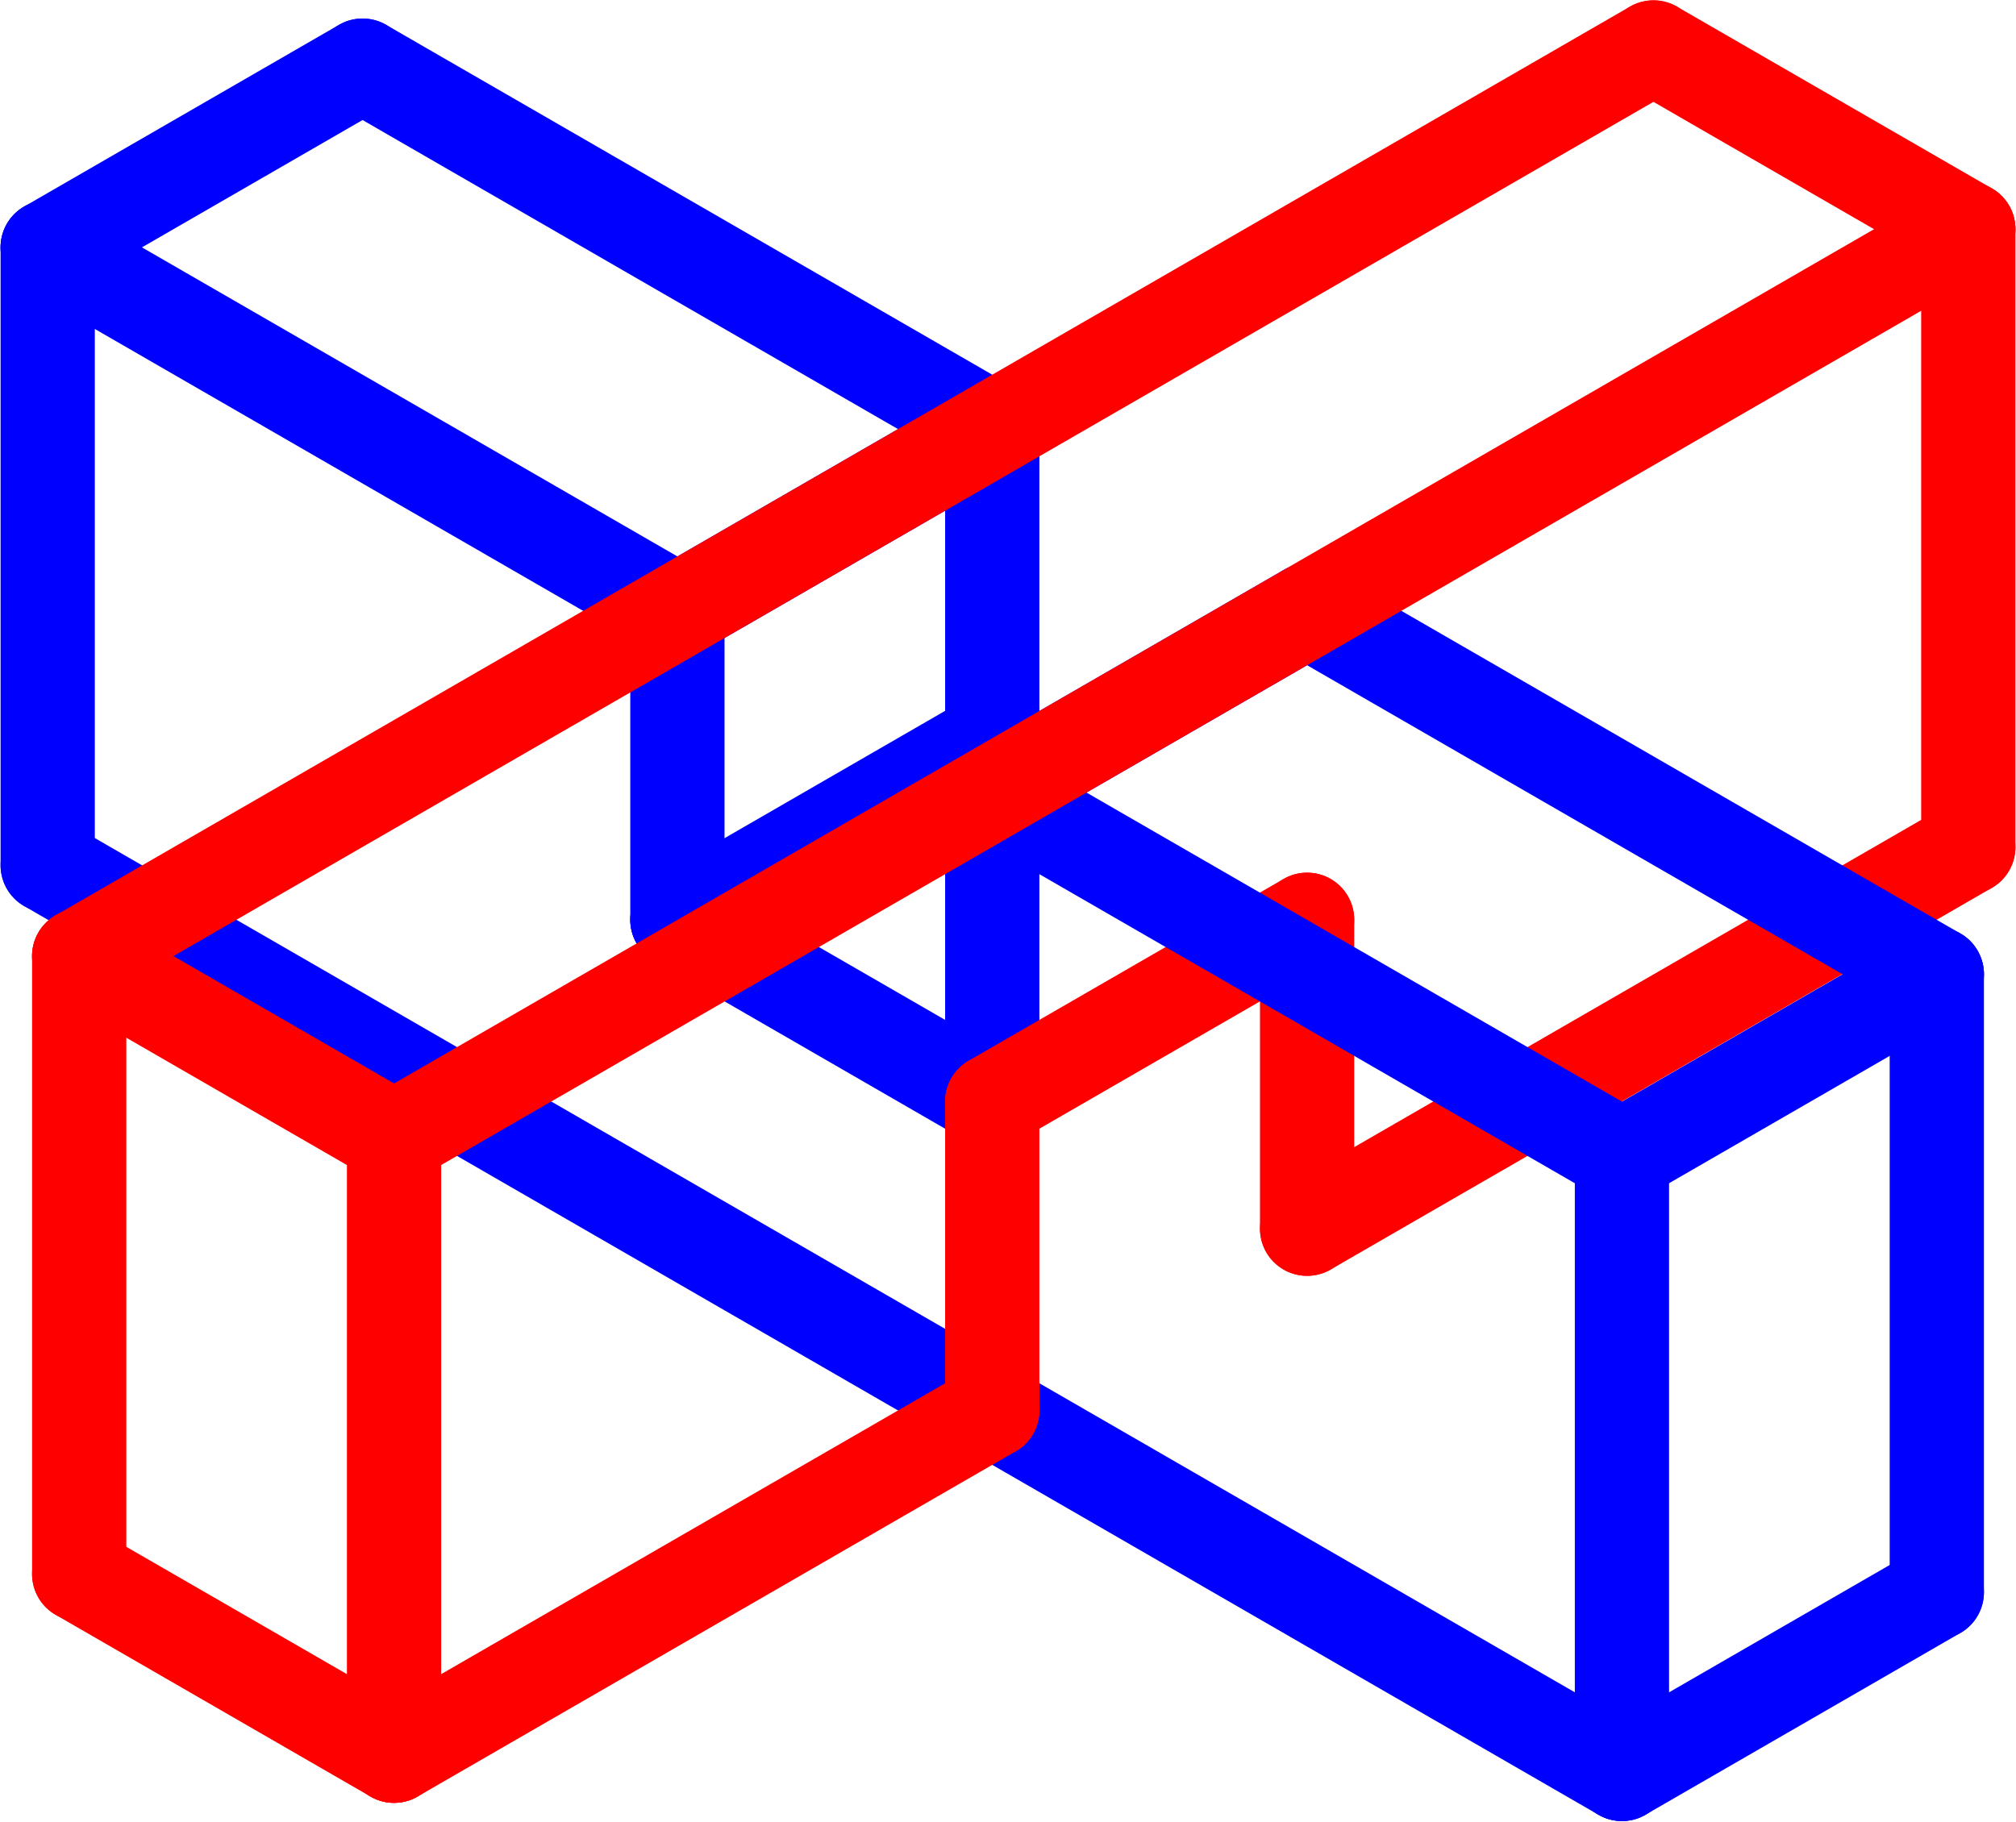 <?xml version="1.0" encoding="UTF-8" standalone="no"?>
<svg
   xmlns:dc="http://purl.org/dc/elements/1.1/"
   xmlns:cc="http://creativecommons.org/ns#"
   xmlns:rdf="http://www.w3.org/1999/02/22-rdf-syntax-ns#"
   xmlns:svg="http://www.w3.org/2000/svg"
   xmlns="http://www.w3.org/2000/svg"
   xmlns:sodipodi="http://sodipodi.sourceforge.net/DTD/sodipodi-0.dtd"
   xmlns:inkscape="http://www.inkscape.org/namespaces/inkscape"
   width="45.276mm"
   viewBox="0 0 452.763 409.23"
   version="1.2"
   height="40.923mm"
   id="svg146"
   sodipodi:docname="NotchConnector.svg"
   inkscape:version="0.92.4 (5da689c313, 2019-01-14)">
  <sodipodi:namedview
     pagecolor="#ffffff"
     bordercolor="#666666"
     borderopacity="1"
     objecttolerance="10"
     gridtolerance="10"
     guidetolerance="10"
     inkscape:pageopacity="0"
     inkscape:pageshadow="2"
     inkscape:window-width="3840"
     inkscape:window-height="2092"
     id="namedview148"
     showgrid="false"
     fit-margin-top="0"
     fit-margin-left="0"
     fit-margin-right="0"
     fit-margin-bottom="0"
     inkscape:zoom="6.7200648"
     inkscape:cx="103.58537"
     inkscape:cy="70.776038"
     inkscape:window-x="0"
     inkscape:window-y="36"
     inkscape:window-maximized="1"
     inkscape:current-layer="svg146" />
  <title
     id="title2">FreeCAD SVG Export</title>
  <desc
     id="desc4">Drawing page: Page exported from FreeCAD document: ntches</desc>
  <defs
     id="defs6" />
  <g
     font-weight="400"
     font-size="31.75"
     font-style="normal"
     transform="translate(222.846,206.619)"
     id="g14"
     style="font-style:normal;font-weight:400;font-size:31.75px;font-family:'Sans Serif';fill:none;fill-rule:evenodd;stroke:#0000ff;stroke-width:21.167;stroke-linecap:round;stroke-linejoin:bevel;stroke-miterlimit:4;stroke-dasharray:none;stroke-opacity:1">
    <path
       d="M 0,-28.577 70.711,-69.402"
       id="path12"
       inkscape:connector-curvature="0"
       style="vector-effect:none;fill-rule:evenodd;stroke:#0000ff;stroke-width:21.167;stroke-miterlimit:4;stroke-dasharray:none" />
  </g>
  <g
     font-weight="400"
     font-size="31.75"
     font-style="normal"
     transform="translate(222.846,206.619)"
     id="g30"
     style="font-style:normal;font-weight:400;font-size:31.75px;font-family:'Sans Serif';fill:none;fill-rule:evenodd;stroke:#0000ff;stroke-width:21.167;stroke-linecap:round;stroke-linejoin:bevel;stroke-miterlimit:4;stroke-dasharray:none;stroke-opacity:1">
    <path
       d="m 0,-40.825 10.607,6.124"
       id="path28"
       inkscape:connector-curvature="0"
       style="vector-effect:none;fill-rule:evenodd;stroke:#0000ff;stroke-width:21.167;stroke-miterlimit:4;stroke-dasharray:none" />
  </g>
  <g
     font-weight="400"
     font-size="31.75"
     font-style="normal"
     transform="translate(222.846,206.619)"
     id="g42"
     style="font-style:normal;font-weight:400;font-size:31.75px;font-family:'Sans Serif';fill:none;fill-rule:evenodd;stroke:#0000ff;stroke-width:21.167;stroke-linecap:round;stroke-linejoin:bevel;stroke-miterlimit:4;stroke-dasharray:none;stroke-opacity:1">
    <path
       d="M -70.711,-69.402 0,-110.227"
       id="path40"
       inkscape:connector-curvature="0"
       style="vector-effect:none;fill-rule:evenodd;stroke:#0000ff;stroke-width:21.167;stroke-miterlimit:4;stroke-dasharray:none" />
  </g>
  <g
     font-weight="400"
     font-size="31.75"
     font-style="normal"
     transform="translate(222.846,206.619)"
     id="g74"
     style="font-style:normal;font-weight:400;font-size:31.75px;font-family:'Sans Serif';fill:none;fill-rule:evenodd;stroke:#0000ff;stroke-width:21.167;stroke-linecap:round;stroke-linejoin:bevel;stroke-miterlimit:4;stroke-dasharray:none;stroke-opacity:1">
    <path
       d="M 141.421,191.877 V 53.072"
       id="path72"
       inkscape:connector-curvature="0"
       style="vector-effect:none;fill-rule:evenodd;stroke:#0000ff;stroke-width:21.167;stroke-miterlimit:4;stroke-dasharray:none" />
  </g>
  <g
     font-weight="400"
     font-size="31.75"
     font-style="normal"
     transform="translate(222.846,206.619)"
     id="g10"
     style="font-style:normal;font-weight:400;font-size:31.75px;font-family:'Sans Serif';fill:#0000ff;fill-rule:evenodd;stroke:#0000ff;stroke-width:21.167;stroke-linecap:round;stroke-linejoin:bevel;stroke-miterlimit:4;stroke-dasharray:none;stroke-opacity:1">
    <path
       d="M -70.711,0 0,-40.825"
       id="path8"
       inkscape:connector-curvature="0"
       style="vector-effect:none;fill:#0000ff;fill-rule:evenodd;stroke:#0000ff;stroke-width:21.167;stroke-miterlimit:4;stroke-dasharray:none" />
  </g>
  <g
     font-weight="400"
     font-size="31.75"
     font-style="normal"
     transform="translate(222.846,206.619)"
     id="g18"
     style="font-style:normal;font-weight:400;font-size:31.75px;font-family:'Sans Serif';fill:#0000ff;fill-rule:evenodd;stroke:#0000ff;stroke-width:21.167;stroke-linecap:round;stroke-linejoin:bevel;stroke-miterlimit:4;stroke-dasharray:none;stroke-opacity:1">
    <path
       d="M 141.421,53.072 212.132,12.247"
       id="path16"
       inkscape:connector-curvature="0"
       style="vector-effect:none;fill:#0000ff;fill-rule:evenodd;stroke:#0000ff;stroke-width:21.167;stroke-miterlimit:4;stroke-dasharray:none" />
  </g>
  <g
     font-weight="400"
     font-size="31.75"
     font-style="normal"
     transform="translate(222.846,206.619)"
     id="g22"
     style="font-style:normal;font-weight:400;font-size:31.75px;font-family:'Sans Serif';fill:#0000ff;fill-rule:evenodd;stroke:#0000ff;stroke-width:21.167;stroke-linecap:round;stroke-linejoin:bevel;stroke-miterlimit:4;stroke-dasharray:none;stroke-opacity:1">
    <path
       d="m 141.421,191.877 70.711,-40.825"
       id="path20"
       inkscape:connector-curvature="0"
       style="vector-effect:none;fill:#0000ff;fill-rule:evenodd;stroke:#0000ff;stroke-width:21.167;stroke-miterlimit:4;stroke-dasharray:none" />
  </g>
  <g
     font-weight="400"
     font-size="31.75"
     font-style="normal"
     transform="translate(222.846,206.619)"
     id="g26"
     style="font-style:normal;font-weight:400;font-size:31.75px;font-family:'Sans Serif';fill:#0000ff;fill-rule:evenodd;stroke:#0000ff;stroke-width:21.167;stroke-linecap:round;stroke-linejoin:bevel;stroke-miterlimit:4;stroke-dasharray:none;stroke-opacity:1">
    <path
       d="M 0,-40.825 V -110.227"
       id="path24"
       inkscape:connector-curvature="0"
       style="vector-effect:none;fill:#0000ff;fill-rule:evenodd;stroke:#0000ff;stroke-width:21.167;stroke-miterlimit:4;stroke-dasharray:none" />
  </g>
  <g
     font-weight="400"
     font-size="31.75"
     font-style="normal"
     transform="translate(222.846,206.619)"
     id="g38"
     style="font-style:normal;font-weight:400;font-size:31.75px;font-family:'Sans Serif';fill:#0000ff;fill-rule:evenodd;stroke:#0000ff;stroke-width:21.167;stroke-linecap:round;stroke-linejoin:bevel;stroke-miterlimit:4;stroke-dasharray:none;stroke-opacity:1">
    <path
       d="M 212.132,151.052 V 12.247"
       id="path36"
       inkscape:connector-curvature="0"
       style="vector-effect:none;fill:#0000ff;fill-rule:evenodd;stroke:#0000ff;stroke-width:21.167;stroke-miterlimit:4;stroke-dasharray:none" />
  </g>
  <g
     font-weight="400"
     font-size="31.75"
     font-style="normal"
     transform="translate(222.846,206.619)"
     id="g46"
     style="font-style:normal;font-weight:400;font-size:31.75px;font-family:'Sans Serif';fill:#0000ff;fill-rule:evenodd;stroke:#0000ff;stroke-width:21.167;stroke-linecap:round;stroke-linejoin:bevel;stroke-miterlimit:4;stroke-dasharray:none;stroke-opacity:1">
    <path
       d="M -141.421,-191.877 0,-110.227"
       id="path44"
       inkscape:connector-curvature="0"
       style="vector-effect:none;fill:#0000ff;fill-rule:evenodd;stroke:#0000ff;stroke-width:21.167;stroke-miterlimit:4;stroke-dasharray:none" />
  </g>
  <g
     font-weight="400"
     font-size="31.75"
     font-style="normal"
     transform="translate(222.846,206.619)"
     id="g50"
     style="font-style:normal;font-weight:400;font-size:31.75px;font-family:'Sans Serif';fill:#0000ff;fill-rule:evenodd;stroke:#0000ff;stroke-width:21.167;stroke-linecap:round;stroke-linejoin:bevel;stroke-miterlimit:4;stroke-dasharray:none;stroke-opacity:1">
    <path
       d="M -212.132,-12.247 141.421,191.877"
       id="path48"
       inkscape:connector-curvature="0"
       style="vector-effect:none;fill:#0000ff;fill-rule:evenodd;stroke:#0000ff;stroke-width:21.167;stroke-miterlimit:4;stroke-dasharray:none" />
  </g>
  <g
     font-weight="400"
     font-size="31.75"
     font-style="normal"
     transform="translate(222.846,206.619)"
     id="g54"
     style="font-style:normal;font-weight:400;font-size:31.75px;font-family:'Sans Serif';fill:#0000ff;fill-rule:evenodd;stroke:#0000ff;stroke-width:21.167;stroke-linecap:round;stroke-linejoin:bevel;stroke-miterlimit:4;stroke-dasharray:none;stroke-opacity:1">
    <path
       d="m -212.132,-151.052 141.421,81.65"
       id="path52"
       inkscape:connector-curvature="0"
       style="vector-effect:none;fill:#0000ff;fill-rule:evenodd;stroke:#0000ff;stroke-width:21.167;stroke-miterlimit:4;stroke-dasharray:none" />
  </g>
  <g
     font-weight="400"
     font-size="31.75"
     font-style="normal"
     transform="translate(222.846,206.619)"
     id="g58"
     style="font-style:normal;font-weight:400;font-size:31.75px;font-family:'Sans Serif';fill:#0000ff;fill-rule:evenodd;stroke:#0000ff;stroke-width:21.167;stroke-linecap:round;stroke-linejoin:bevel;stroke-miterlimit:4;stroke-dasharray:none;stroke-opacity:1">
    <path
       d="M -70.711,0 V -69.402"
       id="path56"
       inkscape:connector-curvature="0"
       style="vector-effect:none;fill:#0000ff;fill-rule:evenodd;stroke:#0000ff;stroke-width:21.167;stroke-miterlimit:4;stroke-dasharray:none" />
  </g>
  <g
     font-weight="400"
     font-size="31.75"
     font-style="normal"
     transform="translate(222.846,206.619)"
     id="g62"
     style="font-style:normal;font-weight:400;font-size:31.75px;font-family:'Sans Serif';fill:#0000ff;fill-rule:evenodd;stroke:#0000ff;stroke-width:21.167;stroke-linecap:round;stroke-linejoin:bevel;stroke-miterlimit:4;stroke-dasharray:none;stroke-opacity:1">
    <path
       d="M -70.711,0 0,40.825"
       id="path60"
       inkscape:connector-curvature="0"
       style="vector-effect:none;fill:#0000ff;fill-rule:evenodd;stroke:#0000ff;stroke-width:21.167;stroke-miterlimit:4;stroke-dasharray:none" />
  </g>
  <g
     font-weight="400"
     font-size="31.75"
     font-style="normal"
     transform="translate(222.846,206.619)"
     id="g66"
     style="font-style:normal;font-weight:400;font-size:31.75px;font-family:'Sans Serif';fill:#0000ff;fill-rule:evenodd;stroke:#0000ff;stroke-width:21.167;stroke-linecap:round;stroke-linejoin:bevel;stroke-miterlimit:4;stroke-dasharray:none;stroke-opacity:1">
    <path
       d="M 0,40.825 V -28.577"
       id="path64"
       inkscape:connector-curvature="0"
       style="vector-effect:none;fill:#0000ff;fill-rule:evenodd;stroke:#0000ff;stroke-width:21.167;stroke-miterlimit:4;stroke-dasharray:none" />
  </g>
  <g
     font-weight="400"
     font-size="31.75"
     font-style="normal"
     transform="translate(222.846,206.619)"
     id="g78"
     style="font-style:normal;font-weight:400;font-size:31.75px;font-family:'Sans Serif';fill:#0000ff;fill-rule:evenodd;stroke:#0000ff;stroke-width:21.167;stroke-linecap:round;stroke-linejoin:bevel;stroke-miterlimit:4;stroke-dasharray:none;stroke-opacity:1">
    <path
       d="m -212.132,-151.052 70.711,-40.825"
       id="path76"
       inkscape:connector-curvature="0"
       style="vector-effect:none;fill:#0000ff;fill-rule:evenodd;stroke:#0000ff;stroke-width:21.167;stroke-miterlimit:4;stroke-dasharray:none" />
  </g>
  <g
     font-weight="400"
     font-size="31.75"
     font-style="normal"
     transform="translate(222.846,206.619)"
     id="g82"
     style="font-style:normal;font-weight:400;font-size:31.75px;font-family:'Sans Serif';fill:#0000ff;fill-rule:evenodd;stroke:#0000ff;stroke-width:21.167;stroke-linecap:round;stroke-linejoin:bevel;stroke-miterlimit:4;stroke-dasharray:none;stroke-opacity:1">
    <path
       d="M -212.132,-12.247 V -151.052"
       id="path80"
       inkscape:connector-curvature="0"
       style="vector-effect:none;fill:#0000ff;fill-rule:evenodd;stroke:#0000ff;stroke-width:21.167;stroke-miterlimit:4;stroke-dasharray:none" />
  </g>
  <g
     font-weight="400"
     font-size="31.75"
     font-style="normal"
     transform="translate(229.917,202.536)"
     id="g86"
     style="font-style:normal;font-weight:400;font-size:31.75px;font-family:'Sans Serif';fill:none;fill-rule:evenodd;stroke:#ff0000;stroke-width:21.167;stroke-linecap:round;stroke-linejoin:bevel;stroke-miterlimit:4;stroke-dasharray:none;stroke-opacity:1">
    <path
       d="M -141.421,191.877 V 53.072"
       id="path84"
       inkscape:connector-curvature="0"
       style="vector-effect:none;fill-rule:evenodd;stroke:#ff0000;stroke-width:21.167;stroke-miterlimit:4;stroke-dasharray:none" />
  </g>
  <g
     font-weight="400"
     font-size="31.75"
     font-style="normal"
     transform="translate(229.917,202.536)"
     id="g90"
     style="font-style:normal;font-weight:400;font-size:31.75px;font-family:'Sans Serif';fill:none;fill-rule:evenodd;stroke:#ff0000;stroke-width:21.167;stroke-linecap:round;stroke-linejoin:bevel;stroke-miterlimit:4;stroke-dasharray:none;stroke-opacity:1">
    <path
       d="m -212.132,151.052 70.711,40.825"
       id="path88"
       inkscape:connector-curvature="0"
       style="vector-effect:none;fill-rule:evenodd;stroke:#ff0000;stroke-width:21.167;stroke-miterlimit:4;stroke-dasharray:none" />
  </g>
  <g
     font-weight="400"
     font-size="31.75"
     font-style="normal"
     transform="translate(229.917,202.536)"
     id="g94"
     style="font-style:normal;font-weight:400;font-size:31.75px;font-family:'Sans Serif';fill:none;fill-rule:evenodd;stroke:#ff0000;stroke-width:21.167;stroke-linecap:round;stroke-linejoin:bevel;stroke-miterlimit:4;stroke-dasharray:none;stroke-opacity:1">
    <path
       d="M -141.421,191.877 -7.071,114.31"
       id="path92"
       inkscape:connector-curvature="0"
       style="vector-effect:none;fill-rule:evenodd;stroke:#ff0000;stroke-width:21.167;stroke-miterlimit:4;stroke-dasharray:none" />
  </g>
  <g
     font-weight="400"
     font-size="31.75"
     font-style="normal"
     transform="translate(229.917,202.536)"
     id="g98"
     style="font-style:normal;font-weight:400;font-size:31.75px;font-family:'Sans Serif';fill:none;fill-rule:evenodd;stroke:#ff0000;stroke-width:21.167;stroke-linecap:round;stroke-linejoin:bevel;stroke-miterlimit:4;stroke-dasharray:none;stroke-opacity:1">
    <path
       d="M -7.071,114.31 V 44.907"
       id="path96"
       inkscape:connector-curvature="0"
       style="vector-effect:none;fill-rule:evenodd;stroke:#ff0000;stroke-width:21.167;stroke-miterlimit:4;stroke-dasharray:none" />
  </g>
  <g
     font-weight="400"
     font-size="31.75"
     font-style="normal"
     transform="translate(229.917,202.536)"
     id="g102"
     style="font-style:normal;font-weight:400;font-size:31.75px;font-family:'Sans Serif';fill:none;fill-rule:evenodd;stroke:#ff0000;stroke-width:21.167;stroke-linecap:round;stroke-linejoin:bevel;stroke-miterlimit:4;stroke-dasharray:none;stroke-opacity:1">
    <path
       d="M -7.071,44.907 63.64,4.082"
       id="path100"
       inkscape:connector-curvature="0"
       style="vector-effect:none;fill-rule:evenodd;stroke:#ff0000;stroke-width:21.167;stroke-miterlimit:4;stroke-dasharray:none" />
  </g>
  <g
     font-weight="400"
     font-size="31.75"
     font-style="normal"
     transform="translate(229.917,202.536)"
     id="g106"
     style="font-style:normal;font-weight:400;font-size:31.75px;font-family:'Sans Serif';fill:none;fill-rule:evenodd;stroke:#ff0000;stroke-width:21.167;stroke-linecap:round;stroke-linejoin:bevel;stroke-miterlimit:4;stroke-dasharray:none;stroke-opacity:1">
    <path
       d="M 63.64,73.485 V 4.082"
       id="path104"
       inkscape:connector-curvature="0"
       style="vector-effect:none;fill-rule:evenodd;stroke:#ff0000;stroke-width:21.167;stroke-miterlimit:4;stroke-dasharray:none" />
  </g>
  <g
     font-weight="400"
     font-size="31.75"
     font-style="normal"
     transform="translate(229.917,202.536)"
     id="g118"
     style="font-style:normal;font-weight:400;font-size:31.75px;font-family:'Sans Serif';fill:none;fill-rule:evenodd;stroke:#ff0000;stroke-width:21.167;stroke-linecap:round;stroke-linejoin:bevel;stroke-miterlimit:4;stroke-dasharray:none;stroke-opacity:1">
    <path
       d="M 63.64,73.485 212.132,-12.247"
       id="path116"
       inkscape:connector-curvature="0"
       style="vector-effect:none;fill-rule:evenodd;stroke:#ff0000;stroke-width:21.167;stroke-miterlimit:4;stroke-dasharray:none" />
  </g>
  <g
     font-weight="400"
     font-size="31.75"
     font-style="normal"
     transform="translate(229.917,202.536)"
     id="g122"
     style="font-style:normal;font-weight:400;font-size:31.75px;font-family:'Sans Serif';fill:none;fill-rule:evenodd;stroke:#ff0000;stroke-width:21.167;stroke-linecap:round;stroke-linejoin:bevel;stroke-miterlimit:4;stroke-dasharray:none;stroke-opacity:1">
    <path
       d="M 212.132,-12.247 V -151.052"
       id="path120"
       inkscape:connector-curvature="0"
       style="vector-effect:none;fill-rule:evenodd;stroke:#ff0000;stroke-width:21.167;stroke-miterlimit:4;stroke-dasharray:none" />
  </g>
  <g
     font-weight="400"
     font-size="31.75"
     font-style="normal"
     transform="translate(229.917,202.536)"
     id="g126"
     style="font-style:normal;font-weight:400;font-size:31.75px;font-family:'Sans Serif';fill:none;fill-rule:evenodd;stroke:#ff0000;stroke-width:21.167;stroke-linecap:round;stroke-linejoin:bevel;stroke-miterlimit:4;stroke-dasharray:none;stroke-opacity:1">
    <path
       d="m -212.132,12.247 70.711,40.825"
       id="path124"
       inkscape:connector-curvature="0"
       style="vector-effect:none;fill-rule:evenodd;stroke:#ff0000;stroke-width:21.167;stroke-miterlimit:4;stroke-dasharray:none" />
  </g>
  <g
     font-weight="400"
     font-size="31.75"
     font-style="normal"
     transform="translate(229.917,202.536)"
     id="g134"
     style="font-style:normal;font-weight:400;font-size:31.75px;font-family:'Sans Serif';fill:none;fill-rule:evenodd;stroke:#ff0000;stroke-width:21.167;stroke-linecap:round;stroke-linejoin:bevel;stroke-miterlimit:4;stroke-dasharray:none;stroke-opacity:1">
    <path
       d="m 141.421,-191.877 70.711,40.825"
       id="path132"
       inkscape:connector-curvature="0"
       style="vector-effect:none;fill-rule:evenodd;stroke:#ff0000;stroke-width:21.167;stroke-miterlimit:4;stroke-dasharray:none" />
  </g>
  <g
     font-weight="400"
     font-size="31.75"
     font-style="normal"
     transform="translate(229.917,202.536)"
     id="g138"
     style="font-style:normal;font-weight:400;font-size:31.75px;font-family:'Sans Serif';fill:none;fill-rule:evenodd;stroke:#ff0000;stroke-width:21.167;stroke-linecap:round;stroke-linejoin:bevel;stroke-miterlimit:4;stroke-dasharray:none;stroke-opacity:1">
    <path
       d="M -212.132,151.052 V 12.247"
       id="path136"
       inkscape:connector-curvature="0"
       style="vector-effect:none;fill-rule:evenodd;stroke:#ff0000;stroke-width:21.167;stroke-miterlimit:4;stroke-dasharray:none" />
  </g>
  <g
     font-weight="400"
     font-size="31.75"
     font-style="normal"
     transform="translate(229.917,202.536)"
     id="g142"
     style="font-style:normal;font-weight:400;font-size:31.75px;font-family:'Sans Serif';fill:none;fill-rule:evenodd;stroke:#ff0000;stroke-width:21.167;stroke-linecap:round;stroke-linejoin:bevel;stroke-miterlimit:4;stroke-dasharray:none;stroke-opacity:1">
    <path
       d="M -212.132,12.247 141.421,-191.877"
       id="path140"
       inkscape:connector-curvature="0"
       style="vector-effect:none;fill-rule:evenodd;stroke:#ff0000;stroke-width:21.167;stroke-miterlimit:4;stroke-dasharray:none" />
  </g>
  <g
     font-weight="400"
     font-size="31.75"
     font-style="normal"
     transform="translate(222.846,206.619)"
     id="g70"
     style="font-style:normal;font-weight:400;font-size:31.75px;font-family:'Sans Serif';fill:#0000ff;fill-rule:evenodd;stroke:#0000ff;stroke-width:21.167;stroke-linecap:round;stroke-linejoin:bevel;stroke-miterlimit:4;stroke-dasharray:none;stroke-opacity:1">
    <path
       d="M 0,-28.577 141.421,53.072"
       id="path68"
       inkscape:connector-curvature="0"
       style="vector-effect:none;fill:#0000ff;fill-rule:evenodd;stroke:#0000ff;stroke-width:21.167;stroke-miterlimit:4;stroke-dasharray:none" />
  </g>
  <g
     font-weight="400"
     font-size="31.75"
     font-style="normal"
     transform="translate(222.846,206.619)"
     id="g34"
     style="font-style:normal;font-weight:400;font-size:31.75px;font-family:'Sans Serif';fill:#0000ff;fill-rule:evenodd;stroke:#0000ff;stroke-width:21.167;stroke-linecap:round;stroke-linejoin:bevel;stroke-miterlimit:4;stroke-dasharray:none;stroke-opacity:1">
    <path
       d="M 70.711,-69.402 212.132,12.247"
       id="path32"
       inkscape:connector-curvature="0"
       style="vector-effect:none;fill:#0000ff;fill-rule:evenodd;stroke:#0000ff;stroke-width:21.167;stroke-miterlimit:4;stroke-dasharray:none" />
  </g>
  <g
     font-weight="400"
     font-size="31.75"
     font-style="normal"
     transform="translate(229.917,202.536)"
     id="g130"
     style="font-style:normal;font-weight:400;font-size:31.75px;font-family:'Sans Serif';fill:none;fill-rule:evenodd;stroke:#ff0000;stroke-width:21.167;stroke-linecap:round;stroke-linejoin:bevel;stroke-miterlimit:4;stroke-dasharray:none;stroke-opacity:1">
    <path
       d="M -141.421,53.072 212.132,-151.052"
       id="path128"
       inkscape:connector-curvature="0"
       style="vector-effect:none;fill-rule:evenodd;stroke:#ff0000;stroke-width:21.167;stroke-miterlimit:4;stroke-dasharray:none" />
  </g>
</svg>
